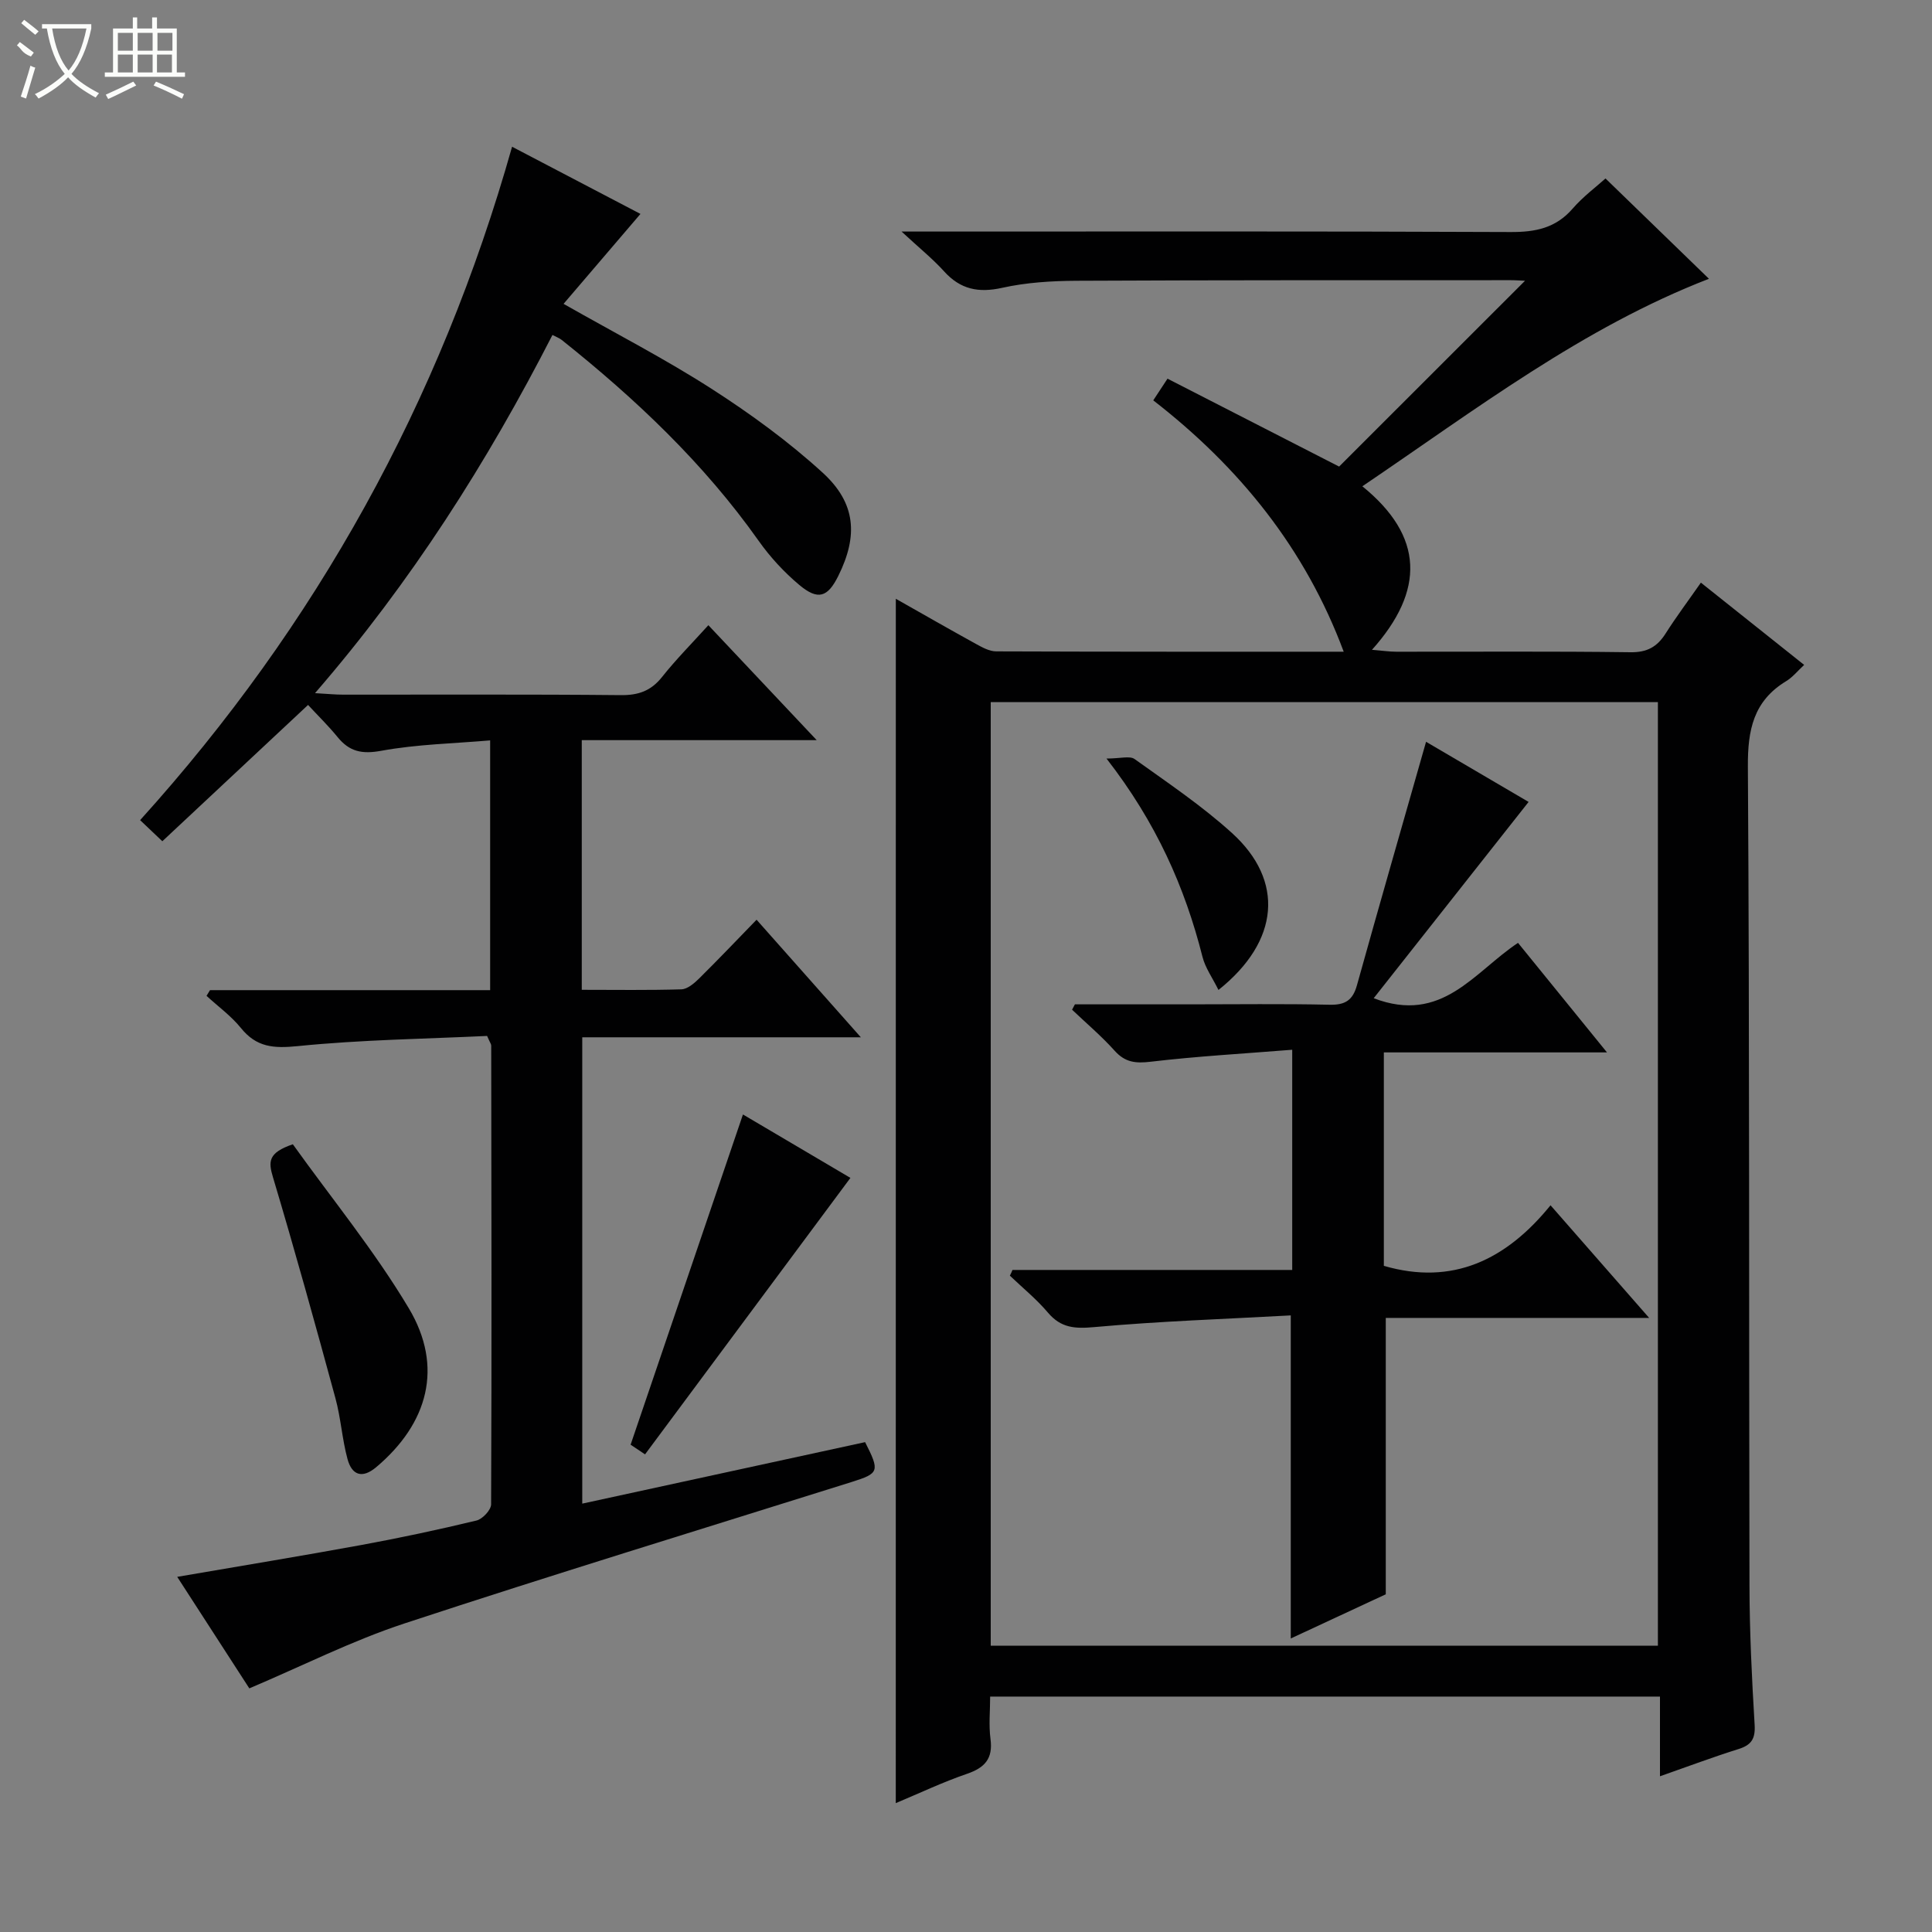 <svg enable-background="new 0 0 400 400" viewBox="0 0 400 400" xmlns="http://www.w3.org/2000/svg"><rect x="0" y="0" width="400" height="400" fill="#808080" stroke="none"/><g fill="#010102"><path d="m185.47 123.97c5.7 3.23 11.15 6.35 16.65 9.38 1.27.7 2.73 1.5 4.11 1.51 23.98.09 47.96.07 71.97.07-7.95-21.33-21.53-38.15-39.43-52.04.96-1.46 1.74-2.64 2.95-4.49 12.02 6.16 23.95 12.27 35.53 18.2 12.66-12.66 25.55-25.53 38.49-38.47-.73-.03-1.82-.12-2.9-.12-30 .01-59.99-.03-89.99.12-5.13.03-10.37.35-15.36 1.46-4.91 1.09-8.65.33-12.03-3.41-2.33-2.58-5.07-4.78-8.8-8.24h6.14c40 0 79.99-.08 119.99.1 5.14.02 9.33-.83 12.81-4.85 2.15-2.48 4.85-4.48 6.8-6.24 7.26 7.04 14.27 13.84 21.42 20.77-26.11 10.1-48.18 27-71.76 42.96 12.74 10.33 13 21.56 1.99 33.86 2.28.18 3.65.39 5.02.39 16.17.02 32.33-.11 48.49.11 3.46.05 5.53-1.12 7.28-3.87 2.22-3.49 4.7-6.8 7.31-10.54 7.17 5.71 14.02 11.16 21.38 17.03-1.38 1.28-2.4 2.57-3.73 3.37-6.76 4.11-7.97 10.08-7.92 17.69.36 56.49.2 112.99.33 169.48.02 9.64.49 19.29 1.07 28.92.17 2.91-.7 4.18-3.36 5.01-5.2 1.63-10.31 3.55-16.24 5.63 0-5.85 0-11.07 0-16.5-46.43 0-92.2 0-138.68 0 0 2.92-.31 5.89.07 8.76.55 4.08-1.17 5.97-4.89 7.24-4.96 1.7-9.73 3.97-14.72 6.06.01-83.28.01-166 .01-249.35zm19.65 216.75h138.13c0-65.26 0-130.33 0-195.35-46.22 0-92.12 0-138.13 0z"/><path d="m33.61 174.17c-1.87-1.78-3.04-2.89-4.6-4.37 36.47-40.36 62.09-86.58 77.01-139.42 9.19 4.81 17.89 9.36 26.58 13.91-5.37 6.28-10.51 12.29-15.92 18.62 10.86 6.17 21.05 11.42 30.65 17.59 8.07 5.19 15.94 10.92 23.01 17.38 6.91 6.32 7.32 13.08 3.23 21.34-2.2 4.44-4.2 5.14-8.08 1.89-3.15-2.64-6.03-5.76-8.4-9.11-11.37-16.08-25.48-29.41-40.78-41.61-.5-.4-1.15-.63-1.93-1.04-13.49 26.33-29.2 51.09-49.16 74.16 2.65.15 4.23.31 5.81.31 19.16.02 38.33-.09 57.49.1 3.66.04 6.27-.88 8.56-3.77 2.88-3.63 6.16-6.93 9.58-10.71 7.29 7.74 14.34 15.22 22.43 23.8-16.98 0-32.75 0-48.64 0v51.69c7.06 0 13.85.11 20.63-.1 1.24-.04 2.63-1.23 3.63-2.21 3.91-3.86 7.69-7.84 11.93-12.2 7.2 8.11 14.1 15.9 21.59 24.34-19.57 0-38.43 0-57.68 0v96.55c19.66-4.27 39.16-8.51 58.56-12.73 3.08 6.06 2.9 6.46-2.78 8.25-30.88 9.7-61.84 19.16-92.57 29.28-10.82 3.56-21.1 8.77-32.14 13.45-4.68-7.24-9.7-15-14.93-23.09 13.07-2.25 25.6-4.3 38.1-6.59 8-1.47 15.96-3.17 23.86-5.07 1.25-.3 3.03-2.19 3.03-3.36.13-31.66.07-63.32.02-94.98 0-.29-.24-.59-.85-1.99-12.8.61-26.07.78-39.23 2.11-4.99.5-8.52.24-11.74-3.75-2.02-2.5-4.73-4.46-7.12-6.66.24-.39.48-.78.72-1.18h58c0-17.23 0-33.98 0-51.71-7.55.65-15.15.8-22.53 2.15-4.02.74-6.61.18-9.07-2.85-1.89-2.32-4.05-4.42-6.1-6.64-10.23 9.57-20.11 18.82-30.17 28.22z"/><path d="m133.55 301.11c-1.49-1-2.58-1.72-2.99-2 7.79-22.91 15.44-45.39 23.26-68.37 7.24 4.27 15.01 8.86 22.25 13.13-14.18 19.1-28.23 38-42.52 57.24z"/><path d="m60.63 236.91c8.08 11.29 16.95 22.11 24.03 33.99 7.19 12.07 4 23.8-6.78 32.87-2.93 2.46-5.04 1.6-5.93-1.68-1.12-4.13-1.38-8.5-2.51-12.63-4.16-15.29-8.39-30.56-12.93-45.74-.95-3.19-1.06-5.05 4.12-6.81z"/><path d="m209.62 262.93h28.82 29.1c0-15.15 0-29.73 0-45.59-9.95.8-19.66 1.34-29.31 2.48-3.13.37-5.28.14-7.45-2.27-2.72-3.03-5.86-5.69-8.82-8.5.2-.37.39-.74.59-1.11h23.76c9.66 0 19.33-.14 28.99.08 3.21.07 4.78-.93 5.64-4.03 4.66-16.74 9.48-33.44 14.31-50.41 6.79 3.98 14.42 8.46 21.23 12.45-10.72 13.59-21.26 26.94-32.07 40.64 14.17 5.43 20.78-5.44 29.88-11.46 6 7.39 11.89 14.64 18.42 22.68-16.02 0-30.93 0-46.2 0v44.19c14.21 4.14 25.32-1.21 34.51-12.54 6.88 7.86 13.3 15.18 20.42 23.32-18.82 0-36.8 0-54.53 0v57.22c-5.88 2.74-12.71 5.91-19.67 9.15 0-22.26 0-43.97 0-66.89-13.58.75-27.16 1.2-40.67 2.42-4.03.37-6.91.19-9.61-3-2.35-2.78-5.23-5.12-7.88-7.65.21-.39.38-.78.54-1.18z"/><path d="m252.27 204.96c-1.27-2.56-2.73-4.58-3.3-6.83-3.66-14.45-9.57-27.82-19.88-41.08 2.87 0 4.81-.61 5.81.1 6.87 4.92 13.94 9.67 20.18 15.33 10.85 9.84 9.89 22.36-2.81 32.48z"/></g><path d="m6.4 11.7c-2-.8-1.9-1.6-2.9-2.3l.6-.7c.9.7 1.9 1.4 2.9 2.2zm-2.1 8.3c.7-2.1 1.4-4.2 2-6.4.2.1.6.3 1 .4-.7 2.3-1.3 4.4-1.9 6.4zm3-12.8c-1.1-.9-2.1-1.7-2.9-2.4l.6-.7c1 .8 2 1.5 3 2.4zm1.4-1.3v-.9h10.2v.9c-.9 4.2-2.3 7.3-4.1 9.4 1.3 1.4 3.2 2.7 5.7 4-.2.2-.4.5-.7.9-2.5-1.4-4.4-2.7-5.7-4.2-1.4 1.5-3.5 3-6.1 4.4 0 0 0 0-.1-.1-.3-.4-.5-.7-.7-.8 2.7-1.3 4.7-2.8 6.2-4.2-1.8-2.2-3-5.3-3.7-9.4zm9.2 0h-7.1c.6 3.8 1.7 6.7 3.4 8.7 1.7-2 2.9-4.8 3.7-8.7z" fill="#fbfcfa"/><path d="m31.6 3.6h.9v2.3h4.1v9.1h1.7v.9h-16.6v-.9h1.7v-9.1h4.1v-2.3h.9v2.3h3.1v-2.3zm-4 13.3.6.8c-1.9.9-3.8 1.9-5.8 2.8-.2-.3-.3-.6-.5-.9 2-.9 3.9-1.8 5.7-2.7zm-3.2-10.1v3.7h3.1v-3.7zm0 4.5v3.7h3.1v-3.7zm4.1-4.5v3.7h3.1v-3.7zm0 4.5v3.7h3.1v-3.7zm9.1 9.1c-2.1-1.1-4.1-2-5.8-2.7l.5-.8c2.2.9 4.1 1.8 5.8 2.6l-.4.9zm-1.9-13.6h-3.1v3.7h3.1zm-3.2 4.5v3.7h3.1v-3.7z" fill="#fbfcfa"/></svg>